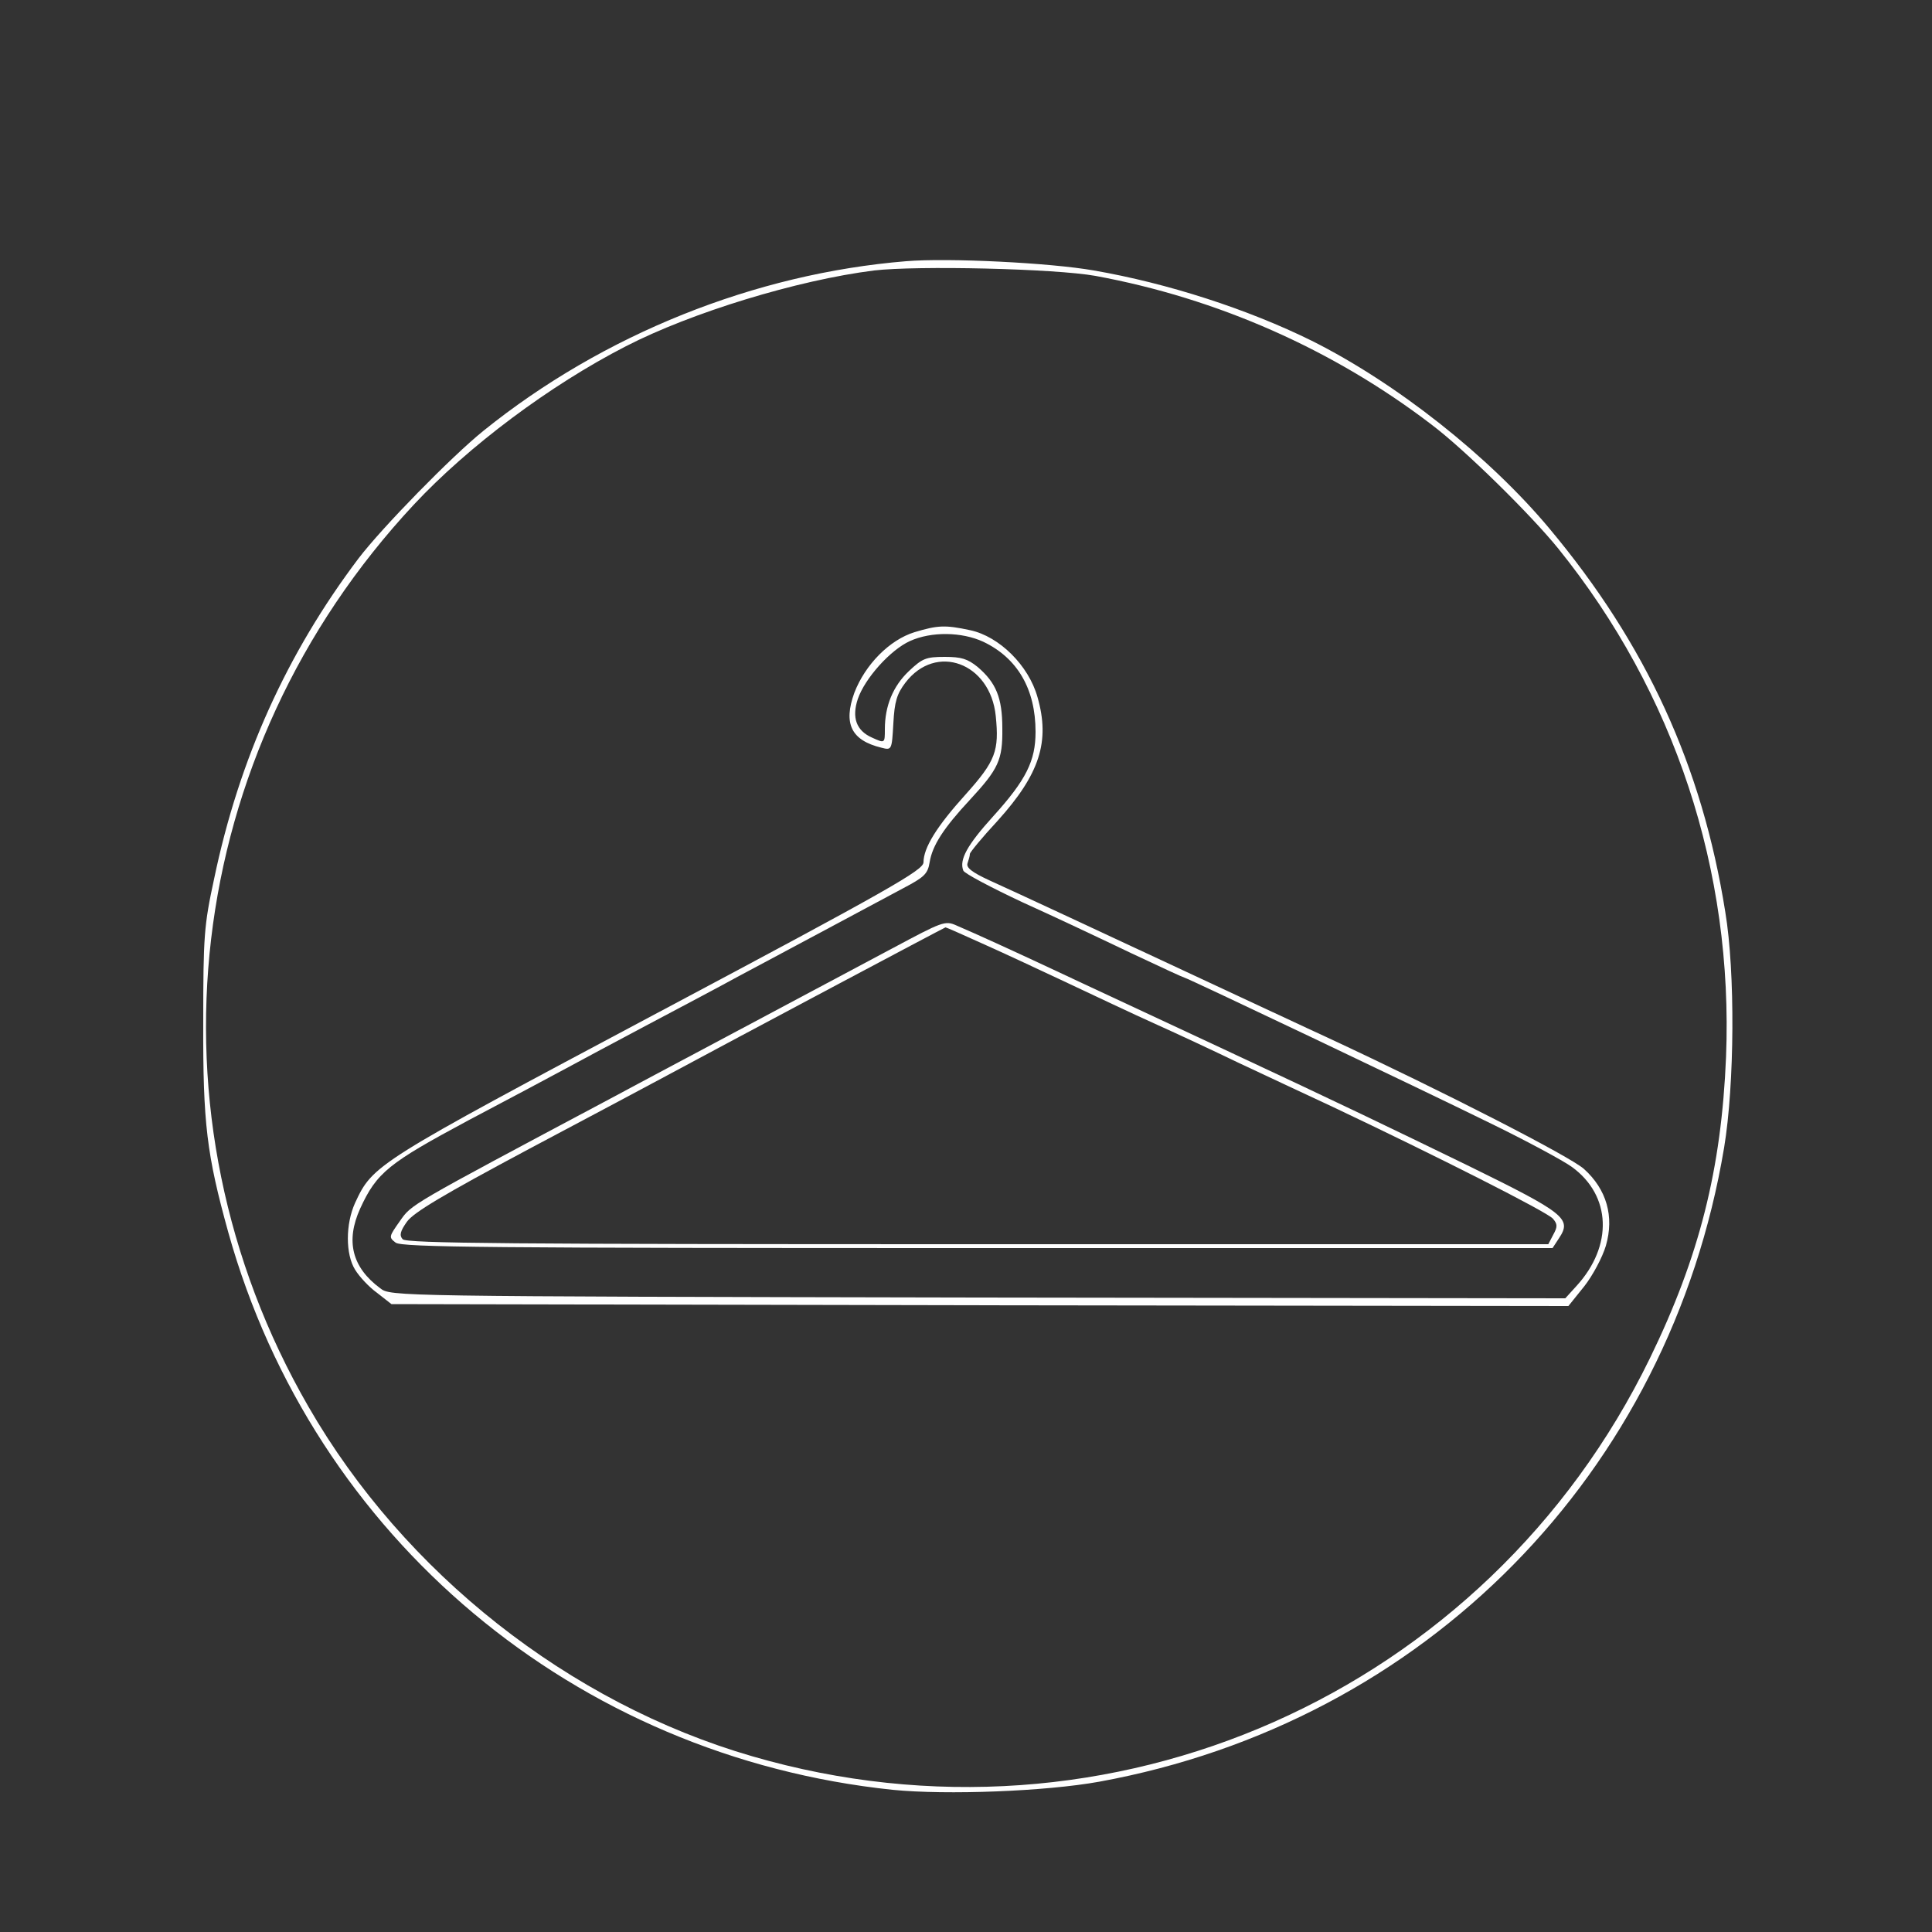<?xml version="1.0" standalone="no"?>
<!DOCTYPE svg PUBLIC "-//W3C//DTD SVG 20010904//EN"
 "http://www.w3.org/TR/2001/REC-SVG-20010904/DTD/svg10.dtd">
<svg version="1.0" xmlns="http://www.w3.org/2000/svg"
 width="500pt" height="500pt" viewBox="0 0 500 500"
 preserveAspectRatio="xMidYMid meet">

<rect x="0" y="0" width="500" height="500" fill="#333333" stroke="none"/>

<g transform="translate(0,500) scale(0.1,-0.1)"
fill="#ffffff" stroke="none">
<path d="M2345 4324 c-391 -32 -784 -189 -1094 -439 -82 -66 -262 -250 -323
-330 -185 -245 -309 -518 -374 -830 -26 -120 -28 -148 -28 -370 -1 -263 9
-343 65 -545 221 -790 897 -1356 1719 -1442 140 -14 397 -4 535 21 843 154
1476 797 1617 1641 27 163 29 454 3 610 -60 378 -205 693 -455 992 -156 187
-397 377 -615 486 -166 82 -373 149 -564 182 -113 20 -377 33 -486 24z m490
-38 c315 -58 615 -190 870 -385 85 -64 256 -232 328 -321 301 -373 453 -833
434 -1315 -12 -291 -69 -517 -197 -780 -422 -867 -1398 -1300 -2324 -1030
-472 137 -900 474 -1148 905 -436 756 -326 1692 273 2334 141 151 352 309 549
410 169 87 443 171 642 196 111 13 467 5 573 -14z"/>
<path d="M2367 3364 c-65 -20 -128 -84 -156 -157 -29 -80 -8 -123 70 -142 27
-7 27 -6 31 63 3 56 9 76 31 105 79 104 220 52 234 -86 9 -90 0 -116 -78 -203
-75 -83 -109 -138 -109 -176 -1 -20 -86 -69 -686 -388 -733 -390 -739 -394
-785 -493 -25 -55 -25 -133 0 -173 11 -18 36 -45 57 -60 l37 -29 1523 -3 1523
-2 41 51 c22 28 47 75 56 105 22 76 2 146 -57 199 -36 32 -357 197 -664 340
-44 20 -208 97 -365 170 -307 143 -409 191 -508 236 -48 22 -62 34 -58 45 3 9
6 19 6 24 0 4 32 43 72 86 109 121 136 205 103 320 -23 82 -99 157 -174 173
-65 14 -84 13 -144 -5z m178 -25 c88 -42 135 -122 135 -233 0 -75 -24 -124
-110 -219 -67 -74 -88 -112 -77 -140 2 -7 72 -44 153 -82 82 -37 209 -97 282
-132 74 -35 135 -63 137 -63 6 0 611 -288 786 -374 97 -47 195 -100 217 -116
102 -74 107 -204 12 -308 l-29 -32 -1520 2 c-1517 3 -1520 3 -1547 24 -73 54
-90 122 -52 206 43 94 74 118 281 229 106 56 219 116 252 134 33 18 130 70
215 115 85 45 187 99 225 120 127 68 369 197 432 231 55 29 64 37 69 68 7 43
36 88 104 161 74 80 85 103 84 185 0 79 -16 118 -64 159 -26 21 -42 26 -85 26
-49 0 -58 -4 -93 -37 -41 -39 -62 -90 -62 -150 0 -37 0 -37 -33 -22 -41 18
-53 52 -37 100 18 53 84 127 135 150 55 25 134 24 190 -2z"/>
<path d="M2310 2546 c-227 -121 -349 -186 -490 -261 -74 -39 -182 -97 -240
-128 -526 -280 -514 -273 -545 -317 -29 -41 -29 -42 -11 -56 17 -12 239 -14
1507 -14 l1487 0 17 26 c33 50 16 64 -237 188 -206 100 -306 149 -668 318 -47
22 -141 66 -210 98 -69 32 -165 77 -214 100 -88 41 -175 81 -231 105 -29 13
-36 10 -165 -59z m237 10 c54 -24 152 -70 218 -101 66 -31 167 -79 225 -105
58 -26 152 -70 210 -98 58 -27 170 -80 250 -117 268 -127 555 -272 569 -289
12 -14 12 -21 1 -41 l-13 -25 -1477 0 c-1207 0 -1480 2 -1488 13 -9 10 -6 21
11 45 17 24 94 70 317 189 162 86 322 171 355 189 180 97 720 384 722 384 2 0
47 -20 100 -44z"/>
</g>
</svg>
